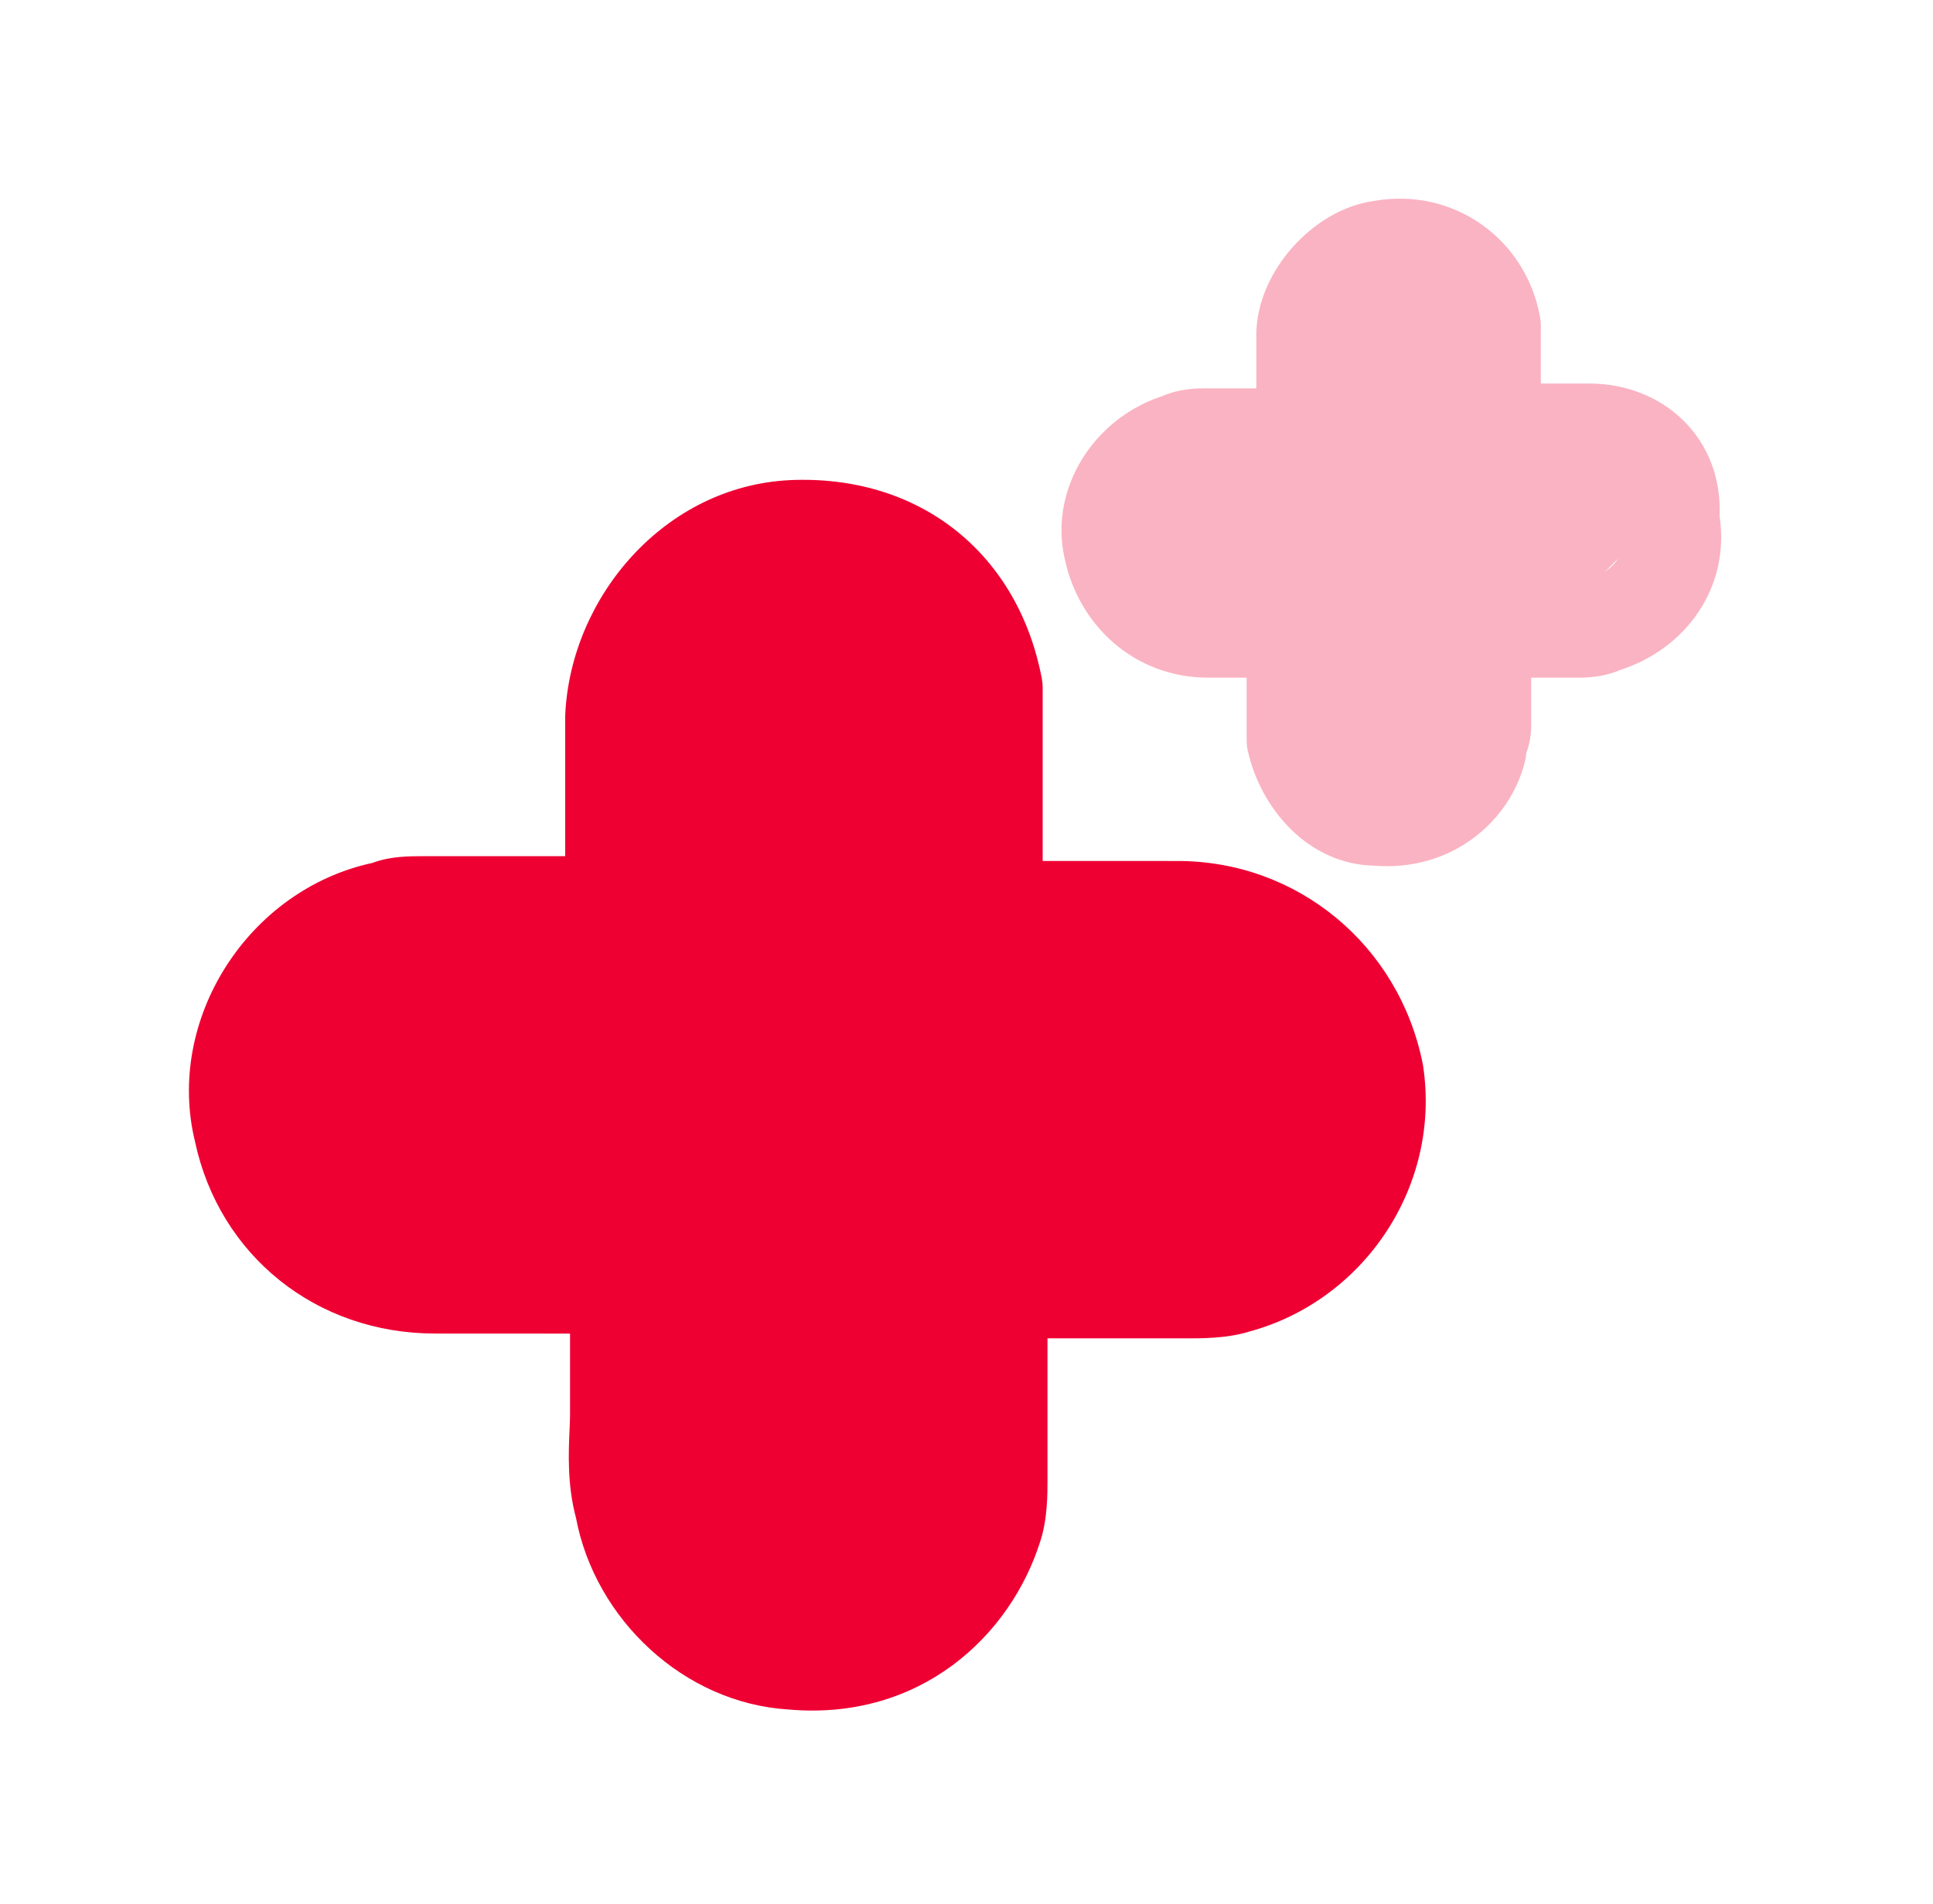 <svg width="67" height="66" viewBox="0 0 67 66" fill="none" xmlns="http://www.w3.org/2000/svg">
<path d="M20.439 30.009L19.05 31.398L10.716 32.787L7.938 38.343L12.105 43.899L21.828 46.678V55.012L28.773 57.79L32.941 56.401L35.719 45.288L41.275 43.899L48.22 39.732L45.442 34.176L35.719 31.398L34.33 21.674L27.384 18.896L21.828 21.674L20.439 30.009Z" fill="#EE0033"/>
<path fill-rule="evenodd" clip-rule="evenodd" d="M33.125 18.384C34.686 19.623 35.71 21.416 36.11 23.519C36.13 23.622 36.14 23.727 36.14 23.831V29.848L40.82 29.849C44.974 29.849 48.491 32.765 49.313 36.877C49.318 36.903 49.323 36.93 49.327 36.956C49.955 41.144 47.257 45.097 43.298 46.164C42.543 46.401 41.66 46.4 41.092 46.399C41.056 46.398 41.021 46.398 40.987 46.398H36.307V51.246C36.307 51.269 36.307 51.293 36.307 51.318C36.308 51.769 36.31 52.666 36.059 53.43C35.027 56.714 31.892 59.669 27.322 59.265C23.702 59.039 20.625 56.135 19.965 52.623C19.656 51.478 19.707 50.339 19.741 49.58C19.75 49.383 19.758 49.212 19.758 49.073V46.233L15.077 46.231C10.967 46.231 7.606 43.532 6.761 39.585C5.725 35.361 8.585 30.85 12.908 29.916C13.265 29.781 13.61 29.733 13.86 29.71C14.167 29.682 14.483 29.682 14.714 29.682C14.724 29.682 14.733 29.682 14.743 29.682H19.59V24.834C19.59 24.807 19.591 24.779 19.593 24.751C19.797 20.662 23.056 16.861 27.364 16.646L27.371 16.645C29.566 16.546 31.562 17.145 33.125 18.384ZM27.527 19.985C29.008 19.918 30.187 20.322 31.047 21.004C31.879 21.664 32.512 22.663 32.796 23.998V30.015C32.796 30.784 32.953 31.742 33.715 32.44C34.443 33.108 35.361 33.193 35.972 33.193H40.82C43.34 33.193 45.497 34.939 46.026 37.492C46.376 39.961 44.756 42.323 42.401 42.943C42.366 42.952 42.331 42.962 42.297 42.974C42.109 43.036 41.751 43.055 40.987 43.055H36.307C35.513 43.055 34.483 43.187 33.741 43.99C33.029 44.761 32.964 45.757 32.964 46.398V51.246C32.964 51.826 32.946 52.197 32.882 52.389L32.872 52.419C32.231 54.473 30.363 56.185 27.599 55.934C27.581 55.932 27.563 55.931 27.545 55.93C25.522 55.811 23.618 54.084 23.243 51.959C23.233 51.902 23.22 51.845 23.204 51.79C23.031 51.184 23.049 50.742 23.076 50.085C23.087 49.799 23.101 49.472 23.101 49.073V46.064C23.101 44.305 21.684 42.888 19.925 42.888H15.077C12.511 42.888 10.529 41.255 10.026 38.866C10.022 38.846 10.017 38.825 10.012 38.805C9.414 36.411 11.134 33.655 13.718 33.163C13.844 33.139 13.966 33.101 14.083 33.049C14.1 33.046 14.126 33.043 14.163 33.039C14.303 33.027 14.475 33.025 14.743 33.025H19.59C20.247 33.025 21.328 32.984 22.11 32.202C22.892 31.419 22.934 30.339 22.934 29.682V24.879C23.082 22.3 25.162 20.105 27.527 19.985Z" fill="#EE0033"/>
<path fill-rule="evenodd" clip-rule="evenodd" d="M47.635 6.964C50.375 6.489 52.885 8.268 53.38 10.992C53.398 11.09 53.407 11.19 53.407 11.29V13.296L55.079 13.296C56.3 13.296 57.496 13.726 58.371 14.601C59.214 15.444 59.657 16.602 59.602 17.887C59.976 20.353 58.446 22.481 56.182 23.218C55.538 23.497 54.926 23.495 54.629 23.494C54.611 23.494 54.593 23.493 54.578 23.493H53.073V25.165C53.073 25.608 52.958 25.951 52.91 26.092C52.908 26.099 52.906 26.105 52.904 26.111C52.903 26.113 52.902 26.115 52.902 26.117C52.895 26.215 52.88 26.311 52.856 26.406C52.333 28.498 50.296 30.219 47.645 30.012C45.328 29.969 43.692 28.017 43.25 26.029C43.224 25.91 43.21 25.788 43.21 25.666V23.493H41.873C39.348 23.493 37.378 21.706 36.894 19.325C36.372 16.93 37.915 14.511 40.267 13.74C40.912 13.46 41.524 13.462 41.822 13.463C41.84 13.464 41.857 13.464 41.873 13.464H43.545V11.625C43.545 10.431 44.117 9.342 44.803 8.571C45.48 7.809 46.475 7.124 47.635 6.964ZM44.247 23.495C44.247 23.495 44.236 23.495 44.217 23.493C44.238 23.494 44.248 23.494 44.247 23.495ZM43.21 22.487C43.208 22.468 43.208 22.457 43.209 22.457C43.209 22.456 43.21 22.466 43.21 22.487ZM52.554 13.296C52.554 13.296 52.556 13.296 52.561 13.296L52.554 13.296ZM50.064 11.465C49.847 10.601 49.069 10.101 48.19 10.261C48.16 10.266 48.129 10.271 48.098 10.275C47.942 10.294 47.618 10.436 47.302 10.792C46.984 11.149 46.888 11.481 46.888 11.625V13.631C46.888 15.39 45.471 16.807 43.712 16.807H41.873C41.785 16.807 41.728 16.807 41.675 16.809C41.629 16.81 41.6 16.812 41.583 16.814C41.508 16.85 41.43 16.88 41.35 16.904C40.434 17.178 40.036 18.051 40.162 18.617L40.169 18.652C40.36 19.605 41.061 20.15 41.873 20.15H44.213C44.557 20.15 45.318 20.186 45.918 20.786C46.518 21.386 46.554 22.147 46.554 22.49V25.46C46.807 26.341 47.425 26.669 47.724 26.669C47.774 26.669 47.825 26.672 47.875 26.676C48.803 26.761 49.392 26.235 49.58 25.705C49.613 25.407 49.689 25.181 49.725 25.074C49.727 25.069 49.728 25.065 49.73 25.061V23.326C49.73 21.567 51.147 20.15 52.906 20.15H54.578C54.665 20.15 54.723 20.15 54.776 20.148C54.822 20.147 54.85 20.145 54.867 20.143C54.943 20.107 55.02 20.077 55.1 20.053C56.04 19.772 56.428 19.038 56.282 18.305C56.25 18.147 56.241 17.986 56.256 17.826C56.298 17.368 56.157 17.114 56.007 16.965C55.838 16.795 55.53 16.64 55.079 16.64H52.572C52.165 16.64 51.525 16.579 50.958 16.106C50.448 15.681 50.246 15.117 50.15 14.828C50.093 14.658 50.064 14.479 50.064 14.3V11.465Z" fill="#FAB3C2"/>
<path d="M44.053 14.729L38.497 17.507V20.285L44.053 21.674L48.22 28.619L52.387 23.063L57.944 17.507L52.387 13.34L48.22 9.173L44.053 14.729Z" fill="#FAB3C2"/>
</svg>
